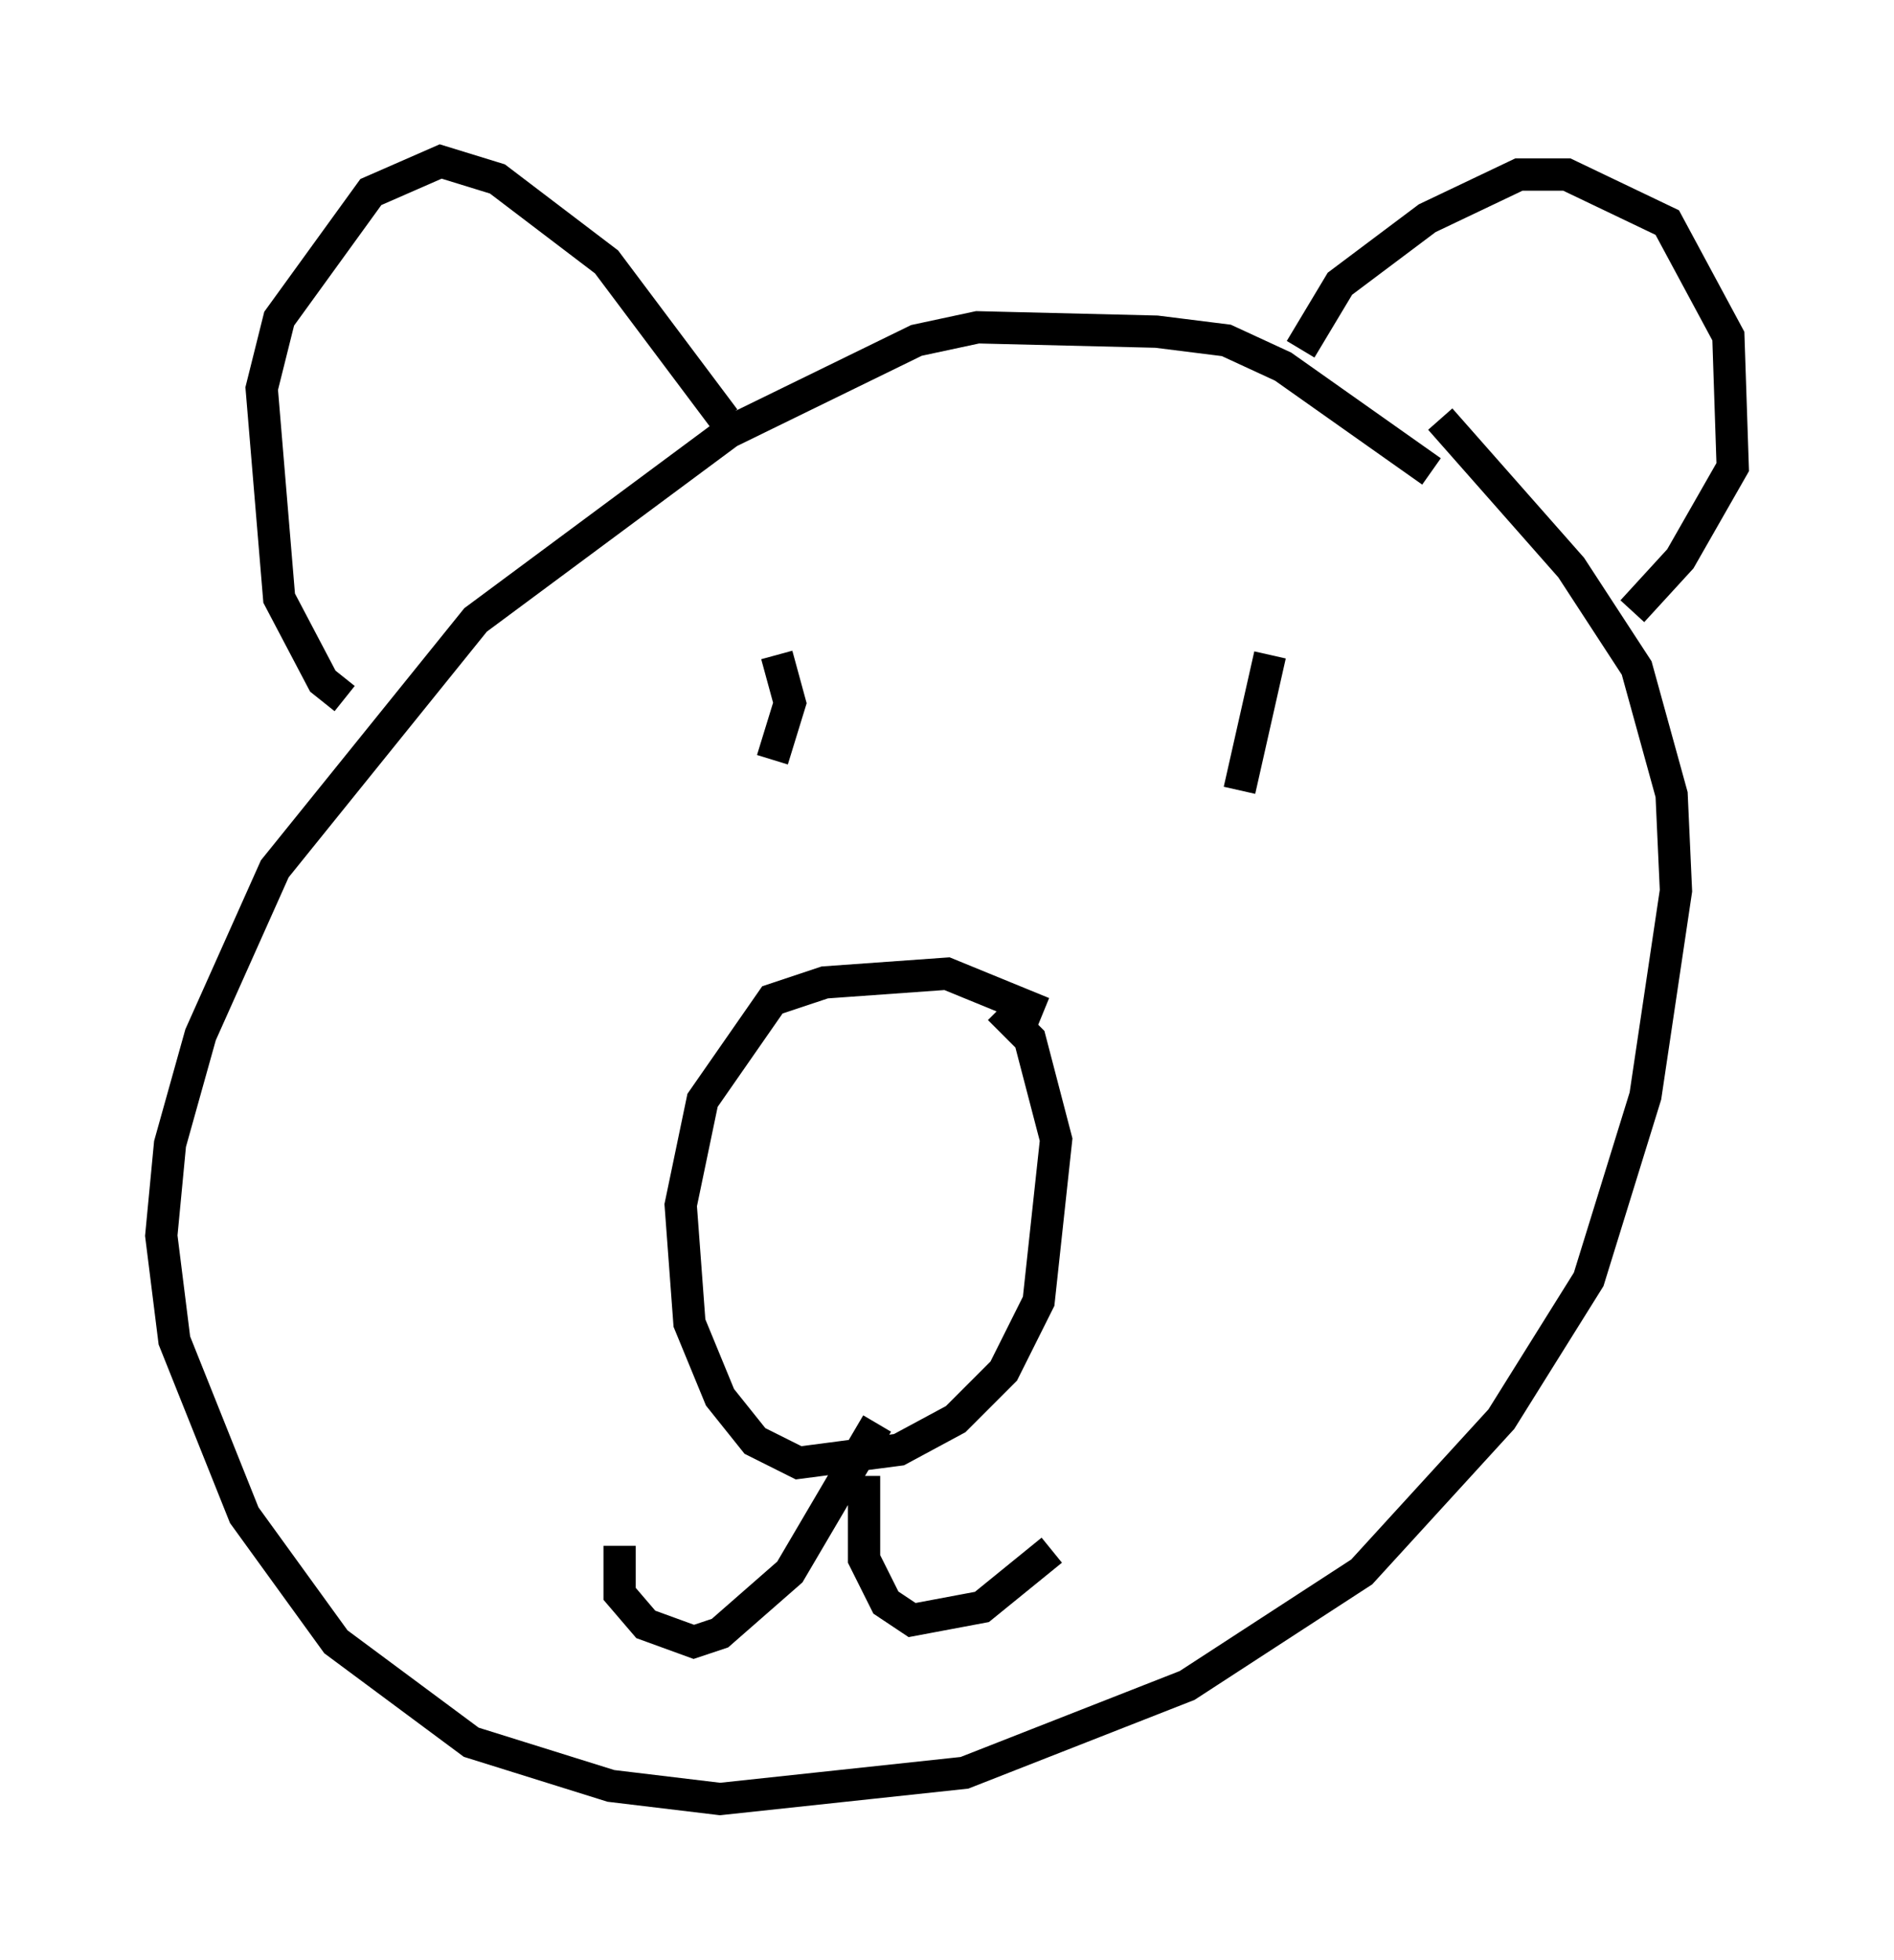 <?xml version="1.0" encoding="utf-8" ?>
<svg baseProfile="full" height="60.744" version="1.1" width="58.714" xmlns="http://www.w3.org/2000/svg" xmlns:ev="http://www.w3.org/2001/xml-events" xmlns:xlink="http://www.w3.org/1999/xlink"><defs /><rect fill="white" height="60.744" width="58.714" x="0" y="0" /><path d="M45.189, 15.961 m-0.812, -1.353 l-4.601, -3.248 -1.759, -0.812 l-2.165, -0.271 -5.548, -0.135 l-1.894, 0.406 -5.819, 2.842 l-7.848, 5.819 -6.225, 7.713 l-2.3, 5.142 -0.947, 3.383 l-0.271, 2.842 0.406, 3.248 l2.165, 5.413 2.842, 3.924 l4.195, 3.112 4.33, 1.353 l3.383, 0.406 7.578, -0.812 l6.901, -2.706 5.413, -3.518 l4.33, -4.736 2.706, -4.33 l1.759, -5.683 0.947, -6.36 l-0.135, -2.977 -1.083, -3.924 l-2.03, -3.112 -4.059, -4.601 m-12.314, 18.403 l-2.977, -1.218 -3.789, 0.271 l-1.624, 0.541 -2.165, 3.112 l-0.677, 3.248 0.271, 3.654 l0.947, 2.3 1.083, 1.353 l1.353, 0.677 3.112, -0.406 l1.759, -0.947 1.488, -1.488 l1.083, -2.165 0.541, -5.007 l-0.812, -3.112 -0.947, -0.947 m-3.789, 12.855 l-2.706, 4.601 -2.165, 1.894 l-0.812, 0.271 -1.488, -0.541 l-0.812, -0.947 0.0, -1.488 m7.578, -2.165 l0.0, 2.571 0.677, 1.353 l0.812, 0.541 2.165, -0.406 l2.165, -1.759 m-8.525, -27.74 l0.406, 1.488 -0.541, 1.759 m15.426, -3.248 l-0.947, 4.195 m-27.74, -2.842 l-0.677, -0.541 -1.353, -2.571 l-0.541, -6.495 0.541, -2.165 l2.842, -3.924 2.165, -0.947 l1.759, 0.541 3.383, 2.571 l3.654, 4.871 m17.862, -2.165 l1.218, -2.03 2.706, -2.03 l2.842, -1.353 1.488, 0.0 l3.112, 1.488 1.894, 3.518 l0.135, 4.059 -1.624, 2.842 l-1.488, 1.624 " fill="none" stroke="black" stroke-width="1" /></svg>